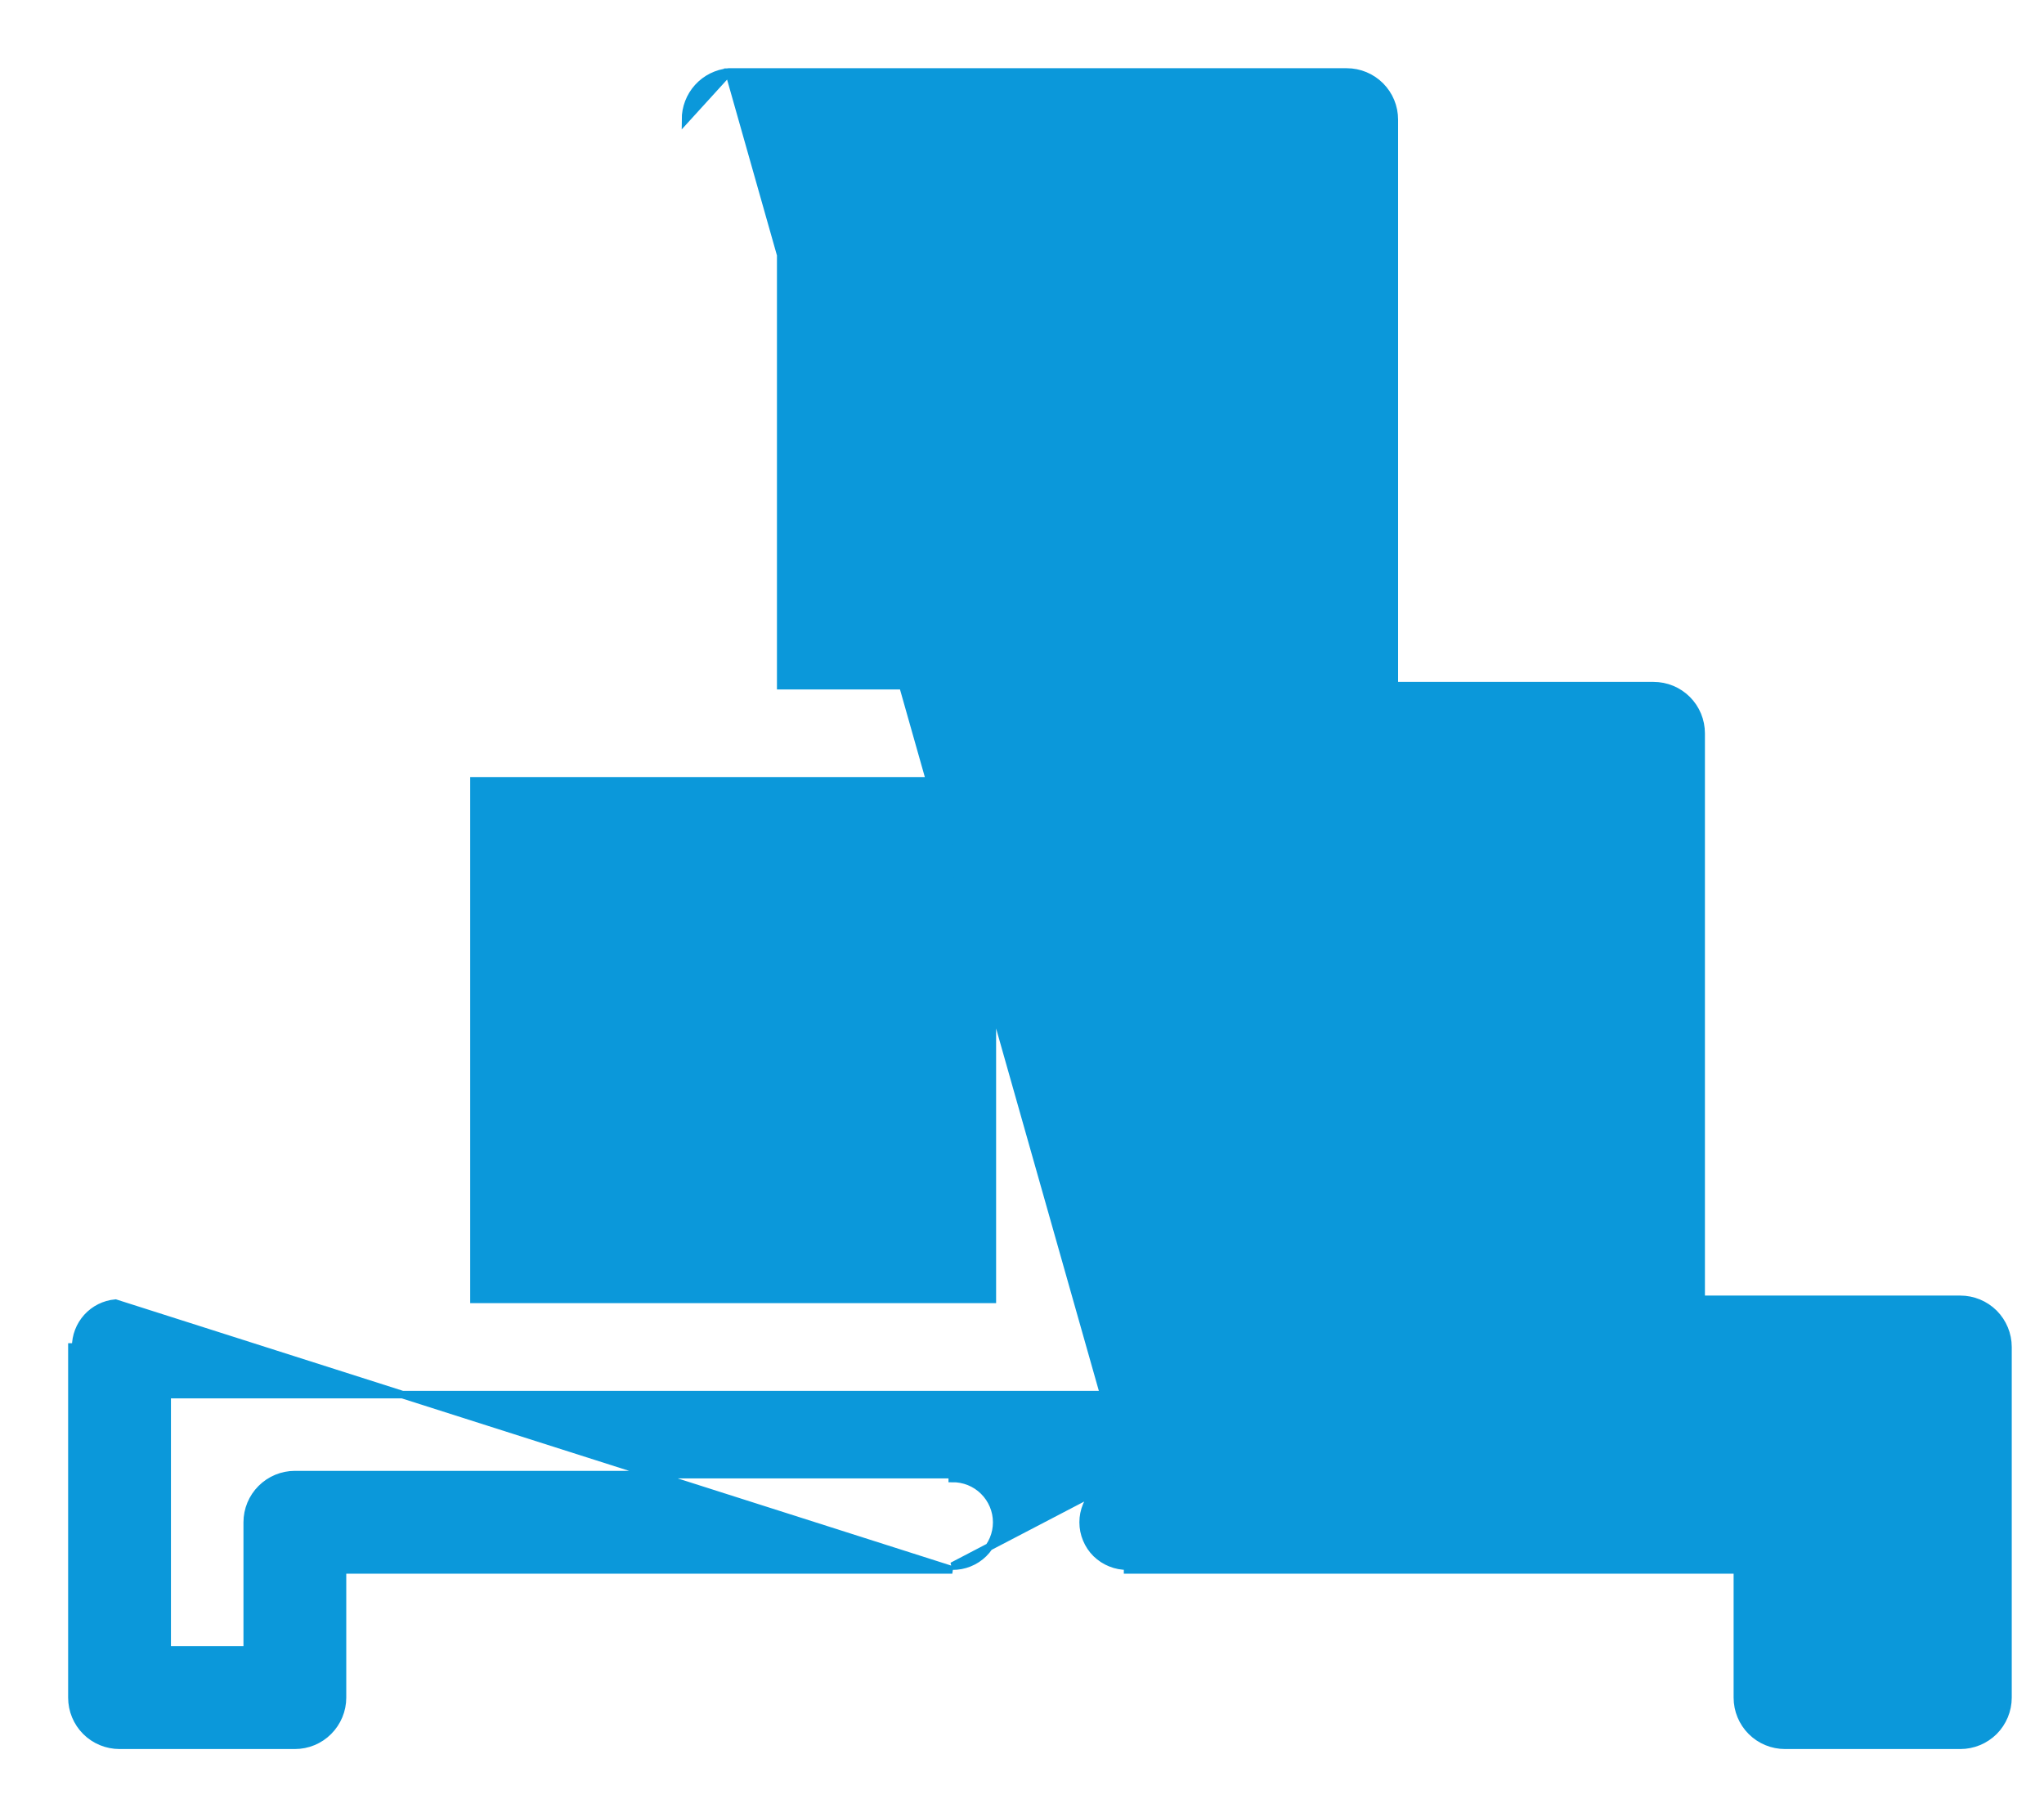 <svg width="27" height="24" viewBox="0 0 27 24" fill="none" xmlns="http://www.w3.org/2000/svg">
<path d="M9.628 0.951L9.628 0.951C9.647 0.95 9.666 0.95 9.685 0.951H17.79C17.956 0.951 18.116 1.017 18.234 1.135C18.352 1.253 18.418 1.413 18.418 1.58V9.056H21.842C22.009 9.056 22.169 9.122 22.287 9.24C22.405 9.358 22.471 9.518 22.471 9.685V17.161H25.895C26.061 17.161 26.221 17.227 26.34 17.345C26.457 17.463 26.524 17.623 26.524 17.79V22.421C26.524 22.588 26.457 22.748 26.34 22.866C26.221 22.984 26.061 23.05 25.895 23.05H23.579C23.412 23.05 23.252 22.984 23.134 22.866C23.016 22.748 22.95 22.588 22.95 22.421V20.734H14.895H14.895V20.684C14.818 20.685 14.742 20.671 14.671 20.642C14.6 20.614 14.535 20.571 14.48 20.518C14.425 20.464 14.382 20.399 14.353 20.329C14.323 20.258 14.308 20.182 14.308 20.105C14.308 20.029 14.323 19.953 14.353 19.882C14.382 19.811 14.425 19.747 14.48 19.693C14.535 19.639 14.6 19.597 14.671 19.568C14.742 19.54 14.818 19.525 14.895 19.526L9.628 0.951ZM9.628 0.951L9.625 0.951C9.469 0.966 9.324 1.038 9.218 1.155C9.113 1.271 9.055 1.423 9.055 1.58L9.628 0.951ZM23.579 19.476H14.895L12.579 20.684C12.656 20.685 12.732 20.671 12.803 20.642C12.874 20.614 12.939 20.571 12.993 20.518C13.048 20.464 13.091 20.399 13.121 20.329C13.151 20.258 13.166 20.182 13.166 20.105C13.166 20.029 13.151 19.953 13.121 19.882C13.091 19.811 13.048 19.747 12.993 19.693C12.939 19.639 12.874 19.597 12.803 19.568C12.732 19.54 12.656 19.525 12.579 19.526V19.476H12.579H3.895C3.728 19.476 3.568 19.543 3.45 19.661C3.332 19.779 3.266 19.939 3.266 20.105V21.792H2.208V18.419H25.266V21.792H24.208V20.105C24.208 19.939 24.142 19.779 24.024 19.661C23.906 19.543 23.746 19.476 23.579 19.476ZM4.524 20.734H12.579L1.525 17.211C1.381 17.224 1.247 17.291 1.15 17.398C1.053 17.506 0.999 17.645 1 17.79H0.95V17.79V22.421C0.95 22.588 1.016 22.748 1.134 22.866C1.252 22.984 1.412 23.05 1.579 23.05H3.895C4.062 23.05 4.222 22.984 4.339 22.866C4.457 22.748 4.524 22.588 4.524 22.421V20.734ZM10.313 2.208H17.16V9.056H10.313V2.208ZM13.108 10.313V17.161H6.261V10.313H13.108ZM21.213 10.313V17.161H14.366V10.313H21.213Z" fill="#0B98DA" stroke="#0B98DA" stroke-width="0.1"/>
</svg>
